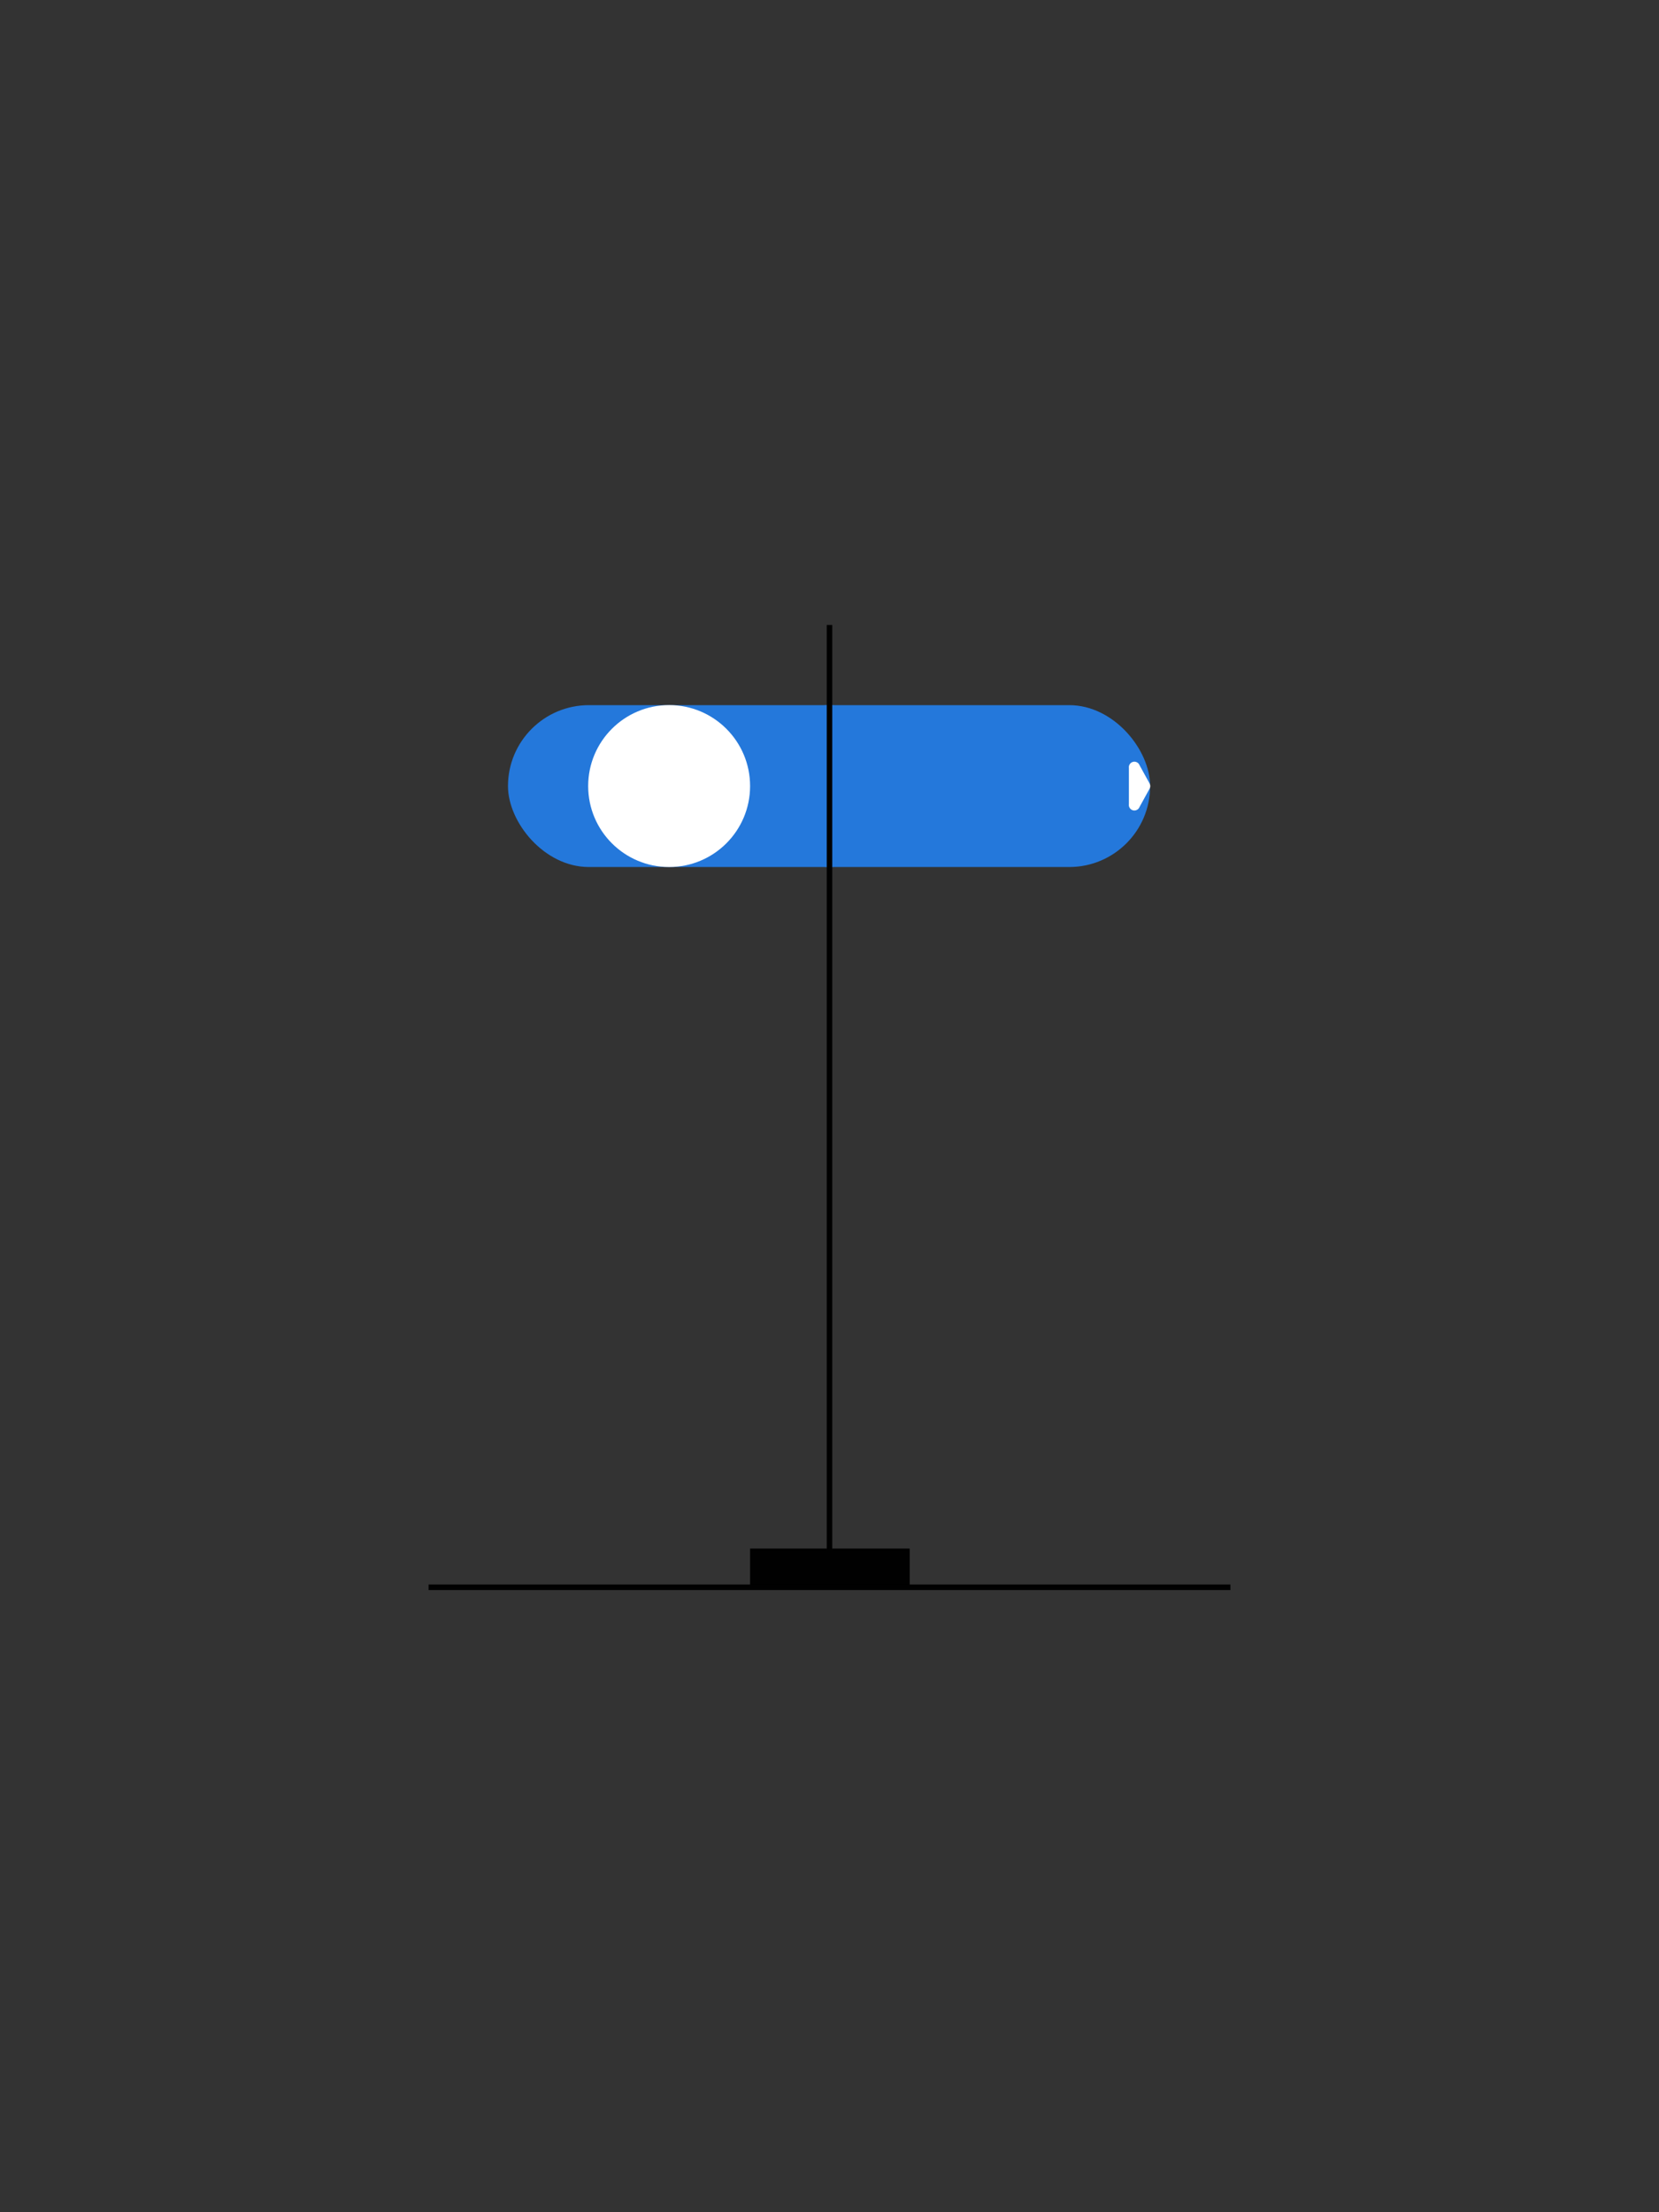 <svg id="Слой_1" data-name="Слой 1" xmlns="http://www.w3.org/2000/svg" viewBox="0 0 300 400"><rect x="0" y="0" width="300" height="400" fill="#333333" stroke="none"/><defs><style>.cls-1{fill:#2478db;}.cls-2{fill:none;stroke:#010101;stroke-miterlimit:10;}.cls-3{fill:#010101;}.cls-4{fill:#fff;}</style></defs><rect class="cls-1" x="91.86" y="127.5" width="72.48" height="29.27" rx="14.63"/><rect class="cls-1" x="135.5" y="127.5" width="72.48" height="29.27" rx="14.63"/><line class="cls-2" x1="150" y1="286.98" x2="150" y2="113"/><rect class="cls-3" x="135.64" y="280" width="28.86" height="7"/><circle class="cls-4" cx="121" cy="142.13" r="14.64"/><path class="cls-4" d="M207.87,142.63l-1.81,3.29a1,1,0,0,1-1.92-.5v-6.58a1,1,0,0,1,1.92-.49l1.81,3.29A1,1,0,0,1,207.87,142.63Z"/><line class="cls-2" x1="77.5" y1="287" x2="222.5" y2="287"/></svg>